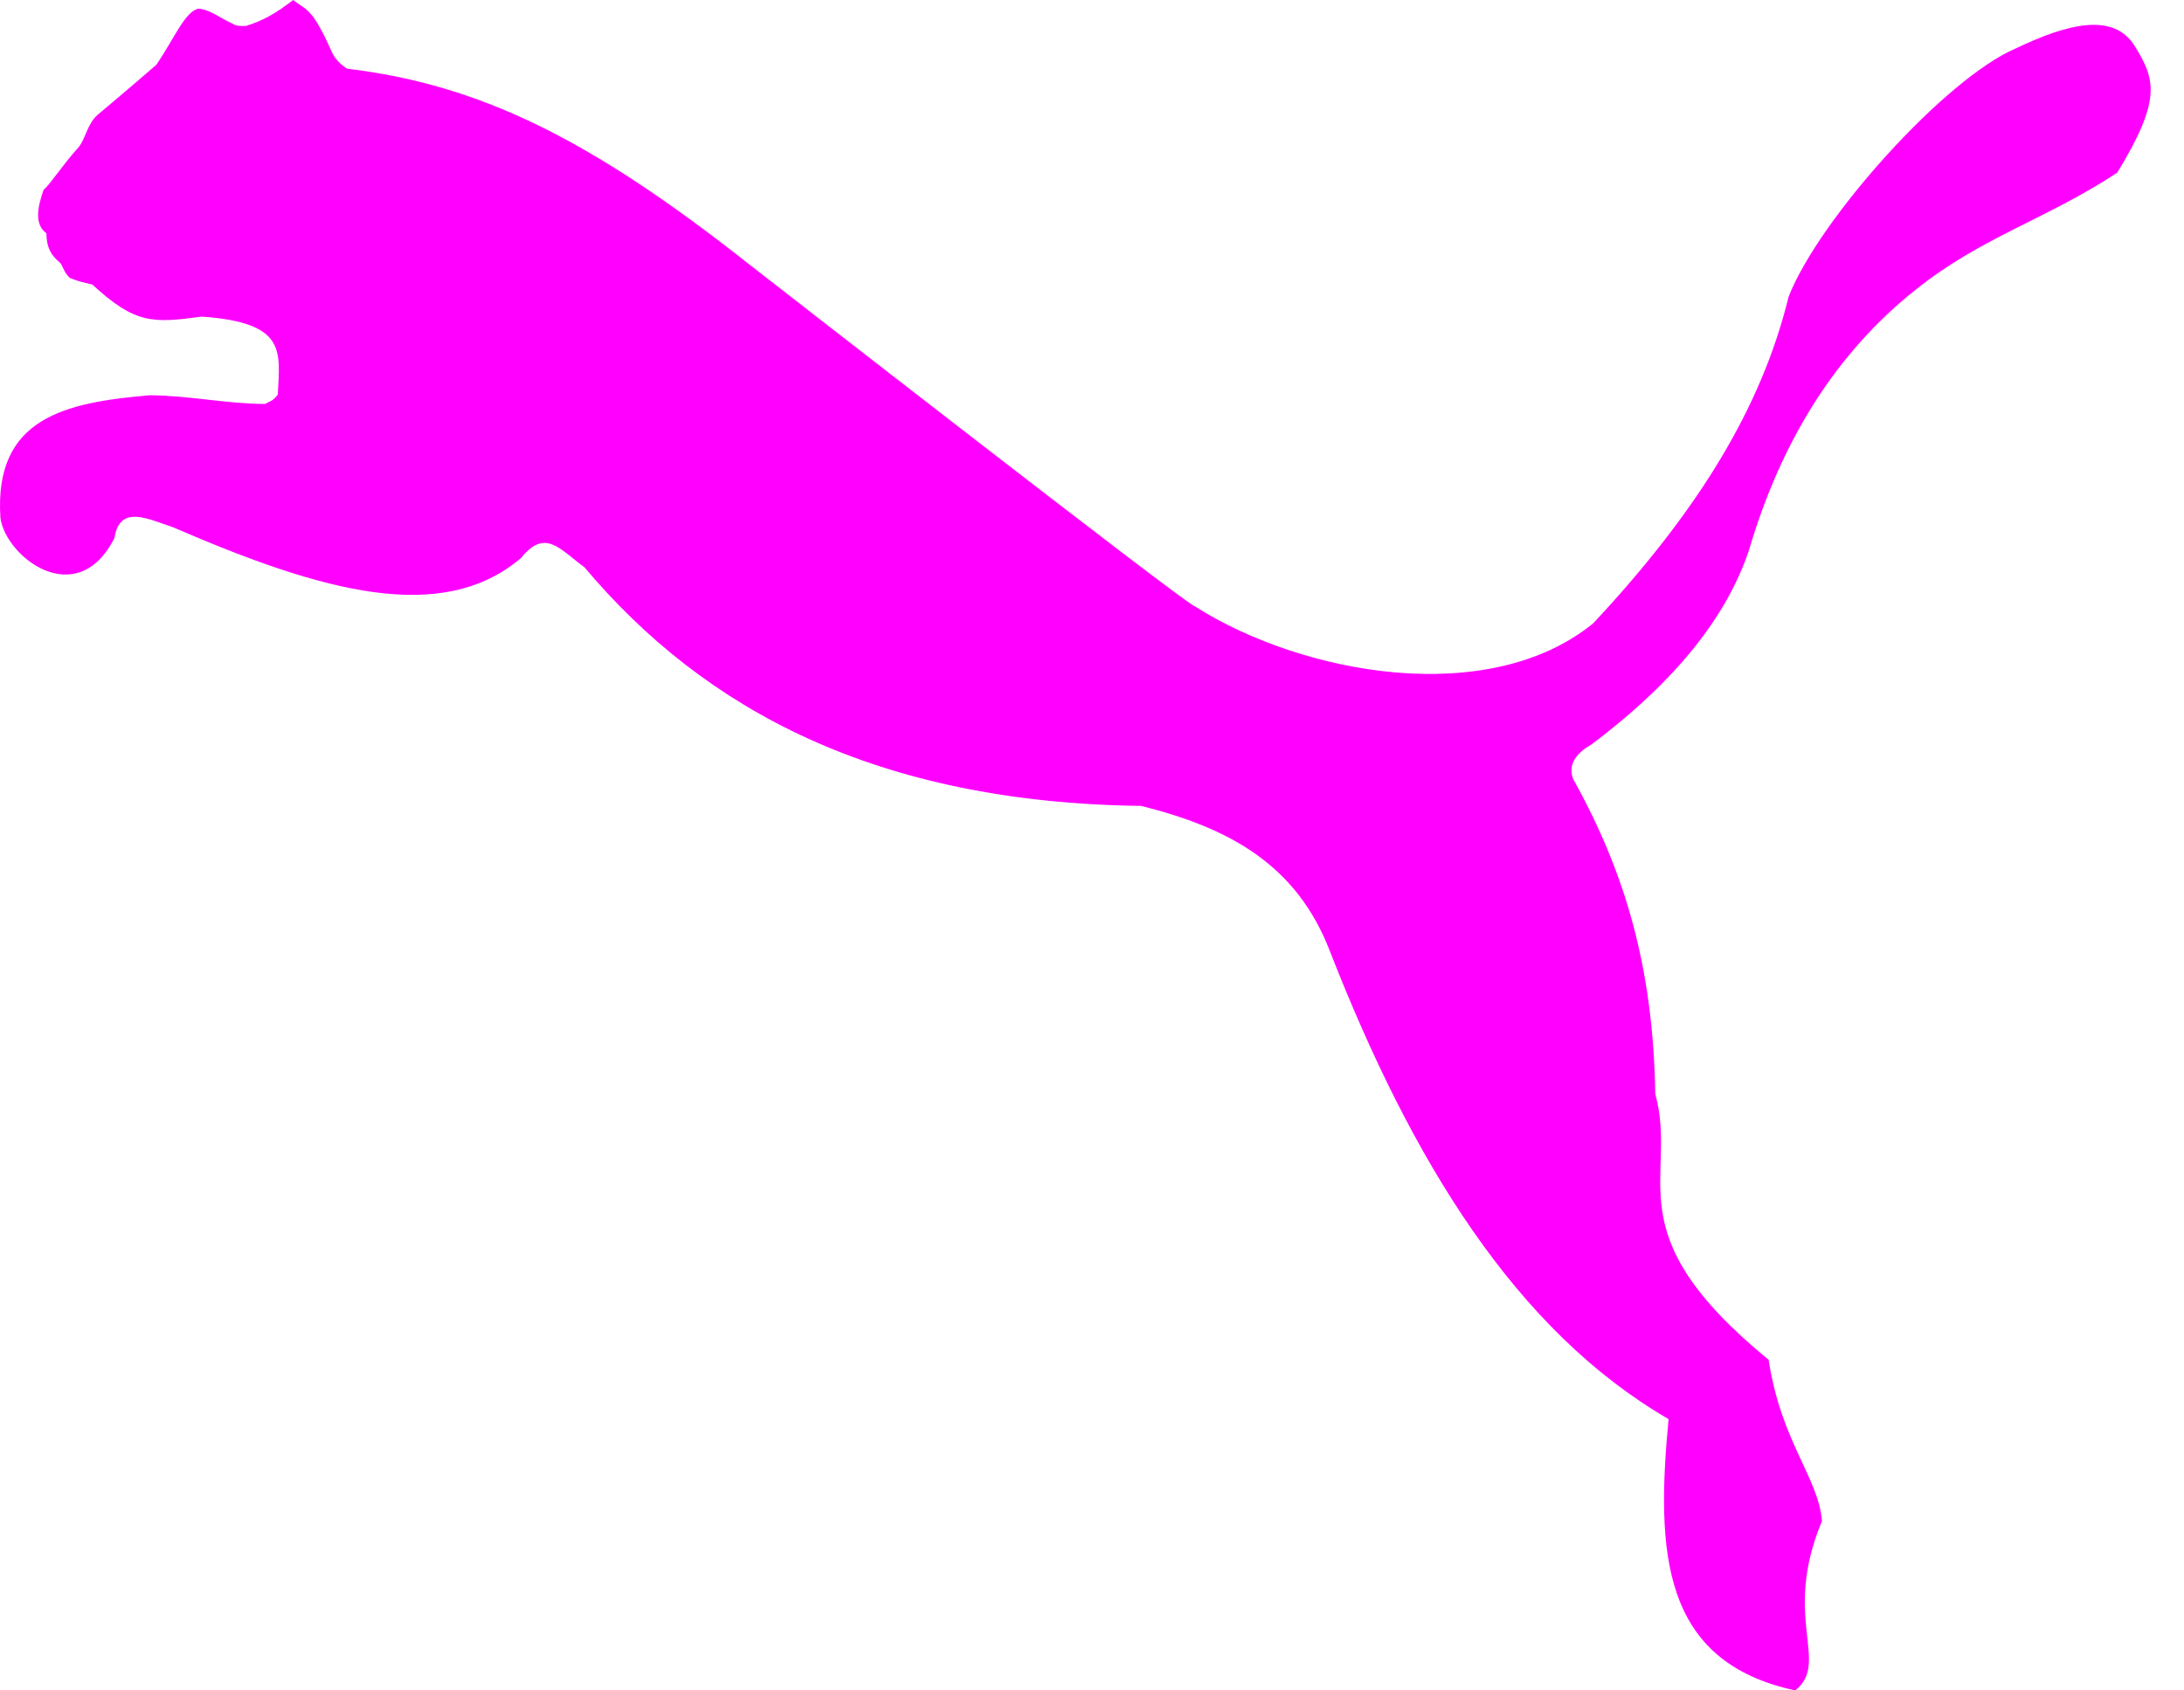 <svg width="31" height="24" viewBox="0 0 31 24" fill="none" xmlns="http://www.w3.org/2000/svg">
<g clip-path="url(#clip0_821_32726)">
<path fill-rule="evenodd" clip-rule="evenodd" d="M30.3 0.653C30.006 0.18 29.372 0.322 28.605 0.691C27.612 1.117 25.823 3.104 25.388 4.212C25 5.801 24.091 7.268 22.615 8.849C21.129 10.06 18.489 9.578 16.965 8.612C16.871 8.612 10.615 3.738 10.615 3.738C8.372 1.969 6.811 1.202 4.927 0.975C4.833 0.918 4.748 0.824 4.719 0.757C4.426 0.104 4.369 0.161 4.161 0C3.915 0.19 3.735 0.293 3.489 0.369C3.375 0.369 3.356 0.369 3.29 0.331C3.139 0.265 2.978 0.133 2.817 0.123C2.628 0.161 2.476 0.54 2.221 0.918C2.221 0.918 1.785 1.297 1.388 1.628C1.236 1.76 1.217 1.969 1.114 2.092C0.905 2.319 0.659 2.688 0.621 2.688C0.527 2.953 0.489 3.189 0.659 3.312C0.659 3.606 0.811 3.681 0.867 3.748C0.915 3.842 0.924 3.88 0.991 3.946C1.104 3.994 1.199 4.013 1.312 4.041C1.918 4.6 2.164 4.59 2.864 4.495C4.075 4.581 3.972 4.988 3.943 5.603C3.868 5.697 3.849 5.688 3.763 5.735C3.224 5.735 2.656 5.612 2.117 5.612C0.934 5.716 -0.088 5.925 0.006 7.353C0.082 7.912 1.095 8.688 1.625 7.637C1.7 7.154 2.107 7.372 2.457 7.486C4.577 8.404 6.271 8.877 7.397 7.921C7.738 7.496 7.946 7.798 8.296 8.054C10 10.079 12.442 11.394 16.198 11.442C17.448 11.754 18.404 12.275 18.877 13.505C20.041 16.486 21.517 18.89 23.684 20.148C23.505 22.032 23.581 23.593 25.483 24C25.984 23.593 25.284 22.978 25.861 21.596C25.814 20.981 25.284 20.48 25.104 19.306C22.889 17.489 23.826 16.741 23.495 15.53C23.466 13.76 23.079 12.407 22.331 11.063C22.246 10.845 22.388 10.685 22.587 10.571C23.836 9.634 24.517 8.716 24.82 7.827C25.284 6.246 26.069 5.007 27.186 4.117C28.132 3.36 29.031 3.123 30.053 2.451C30.687 1.41 30.593 1.126 30.3 0.653Z" fill="#FF00FF"/>
</g>
<defs>
<clipPath id="clip0_821_32726">
<rect width="30.857" height="24" fill="white"/>
</clipPath>
</defs>
</svg>
